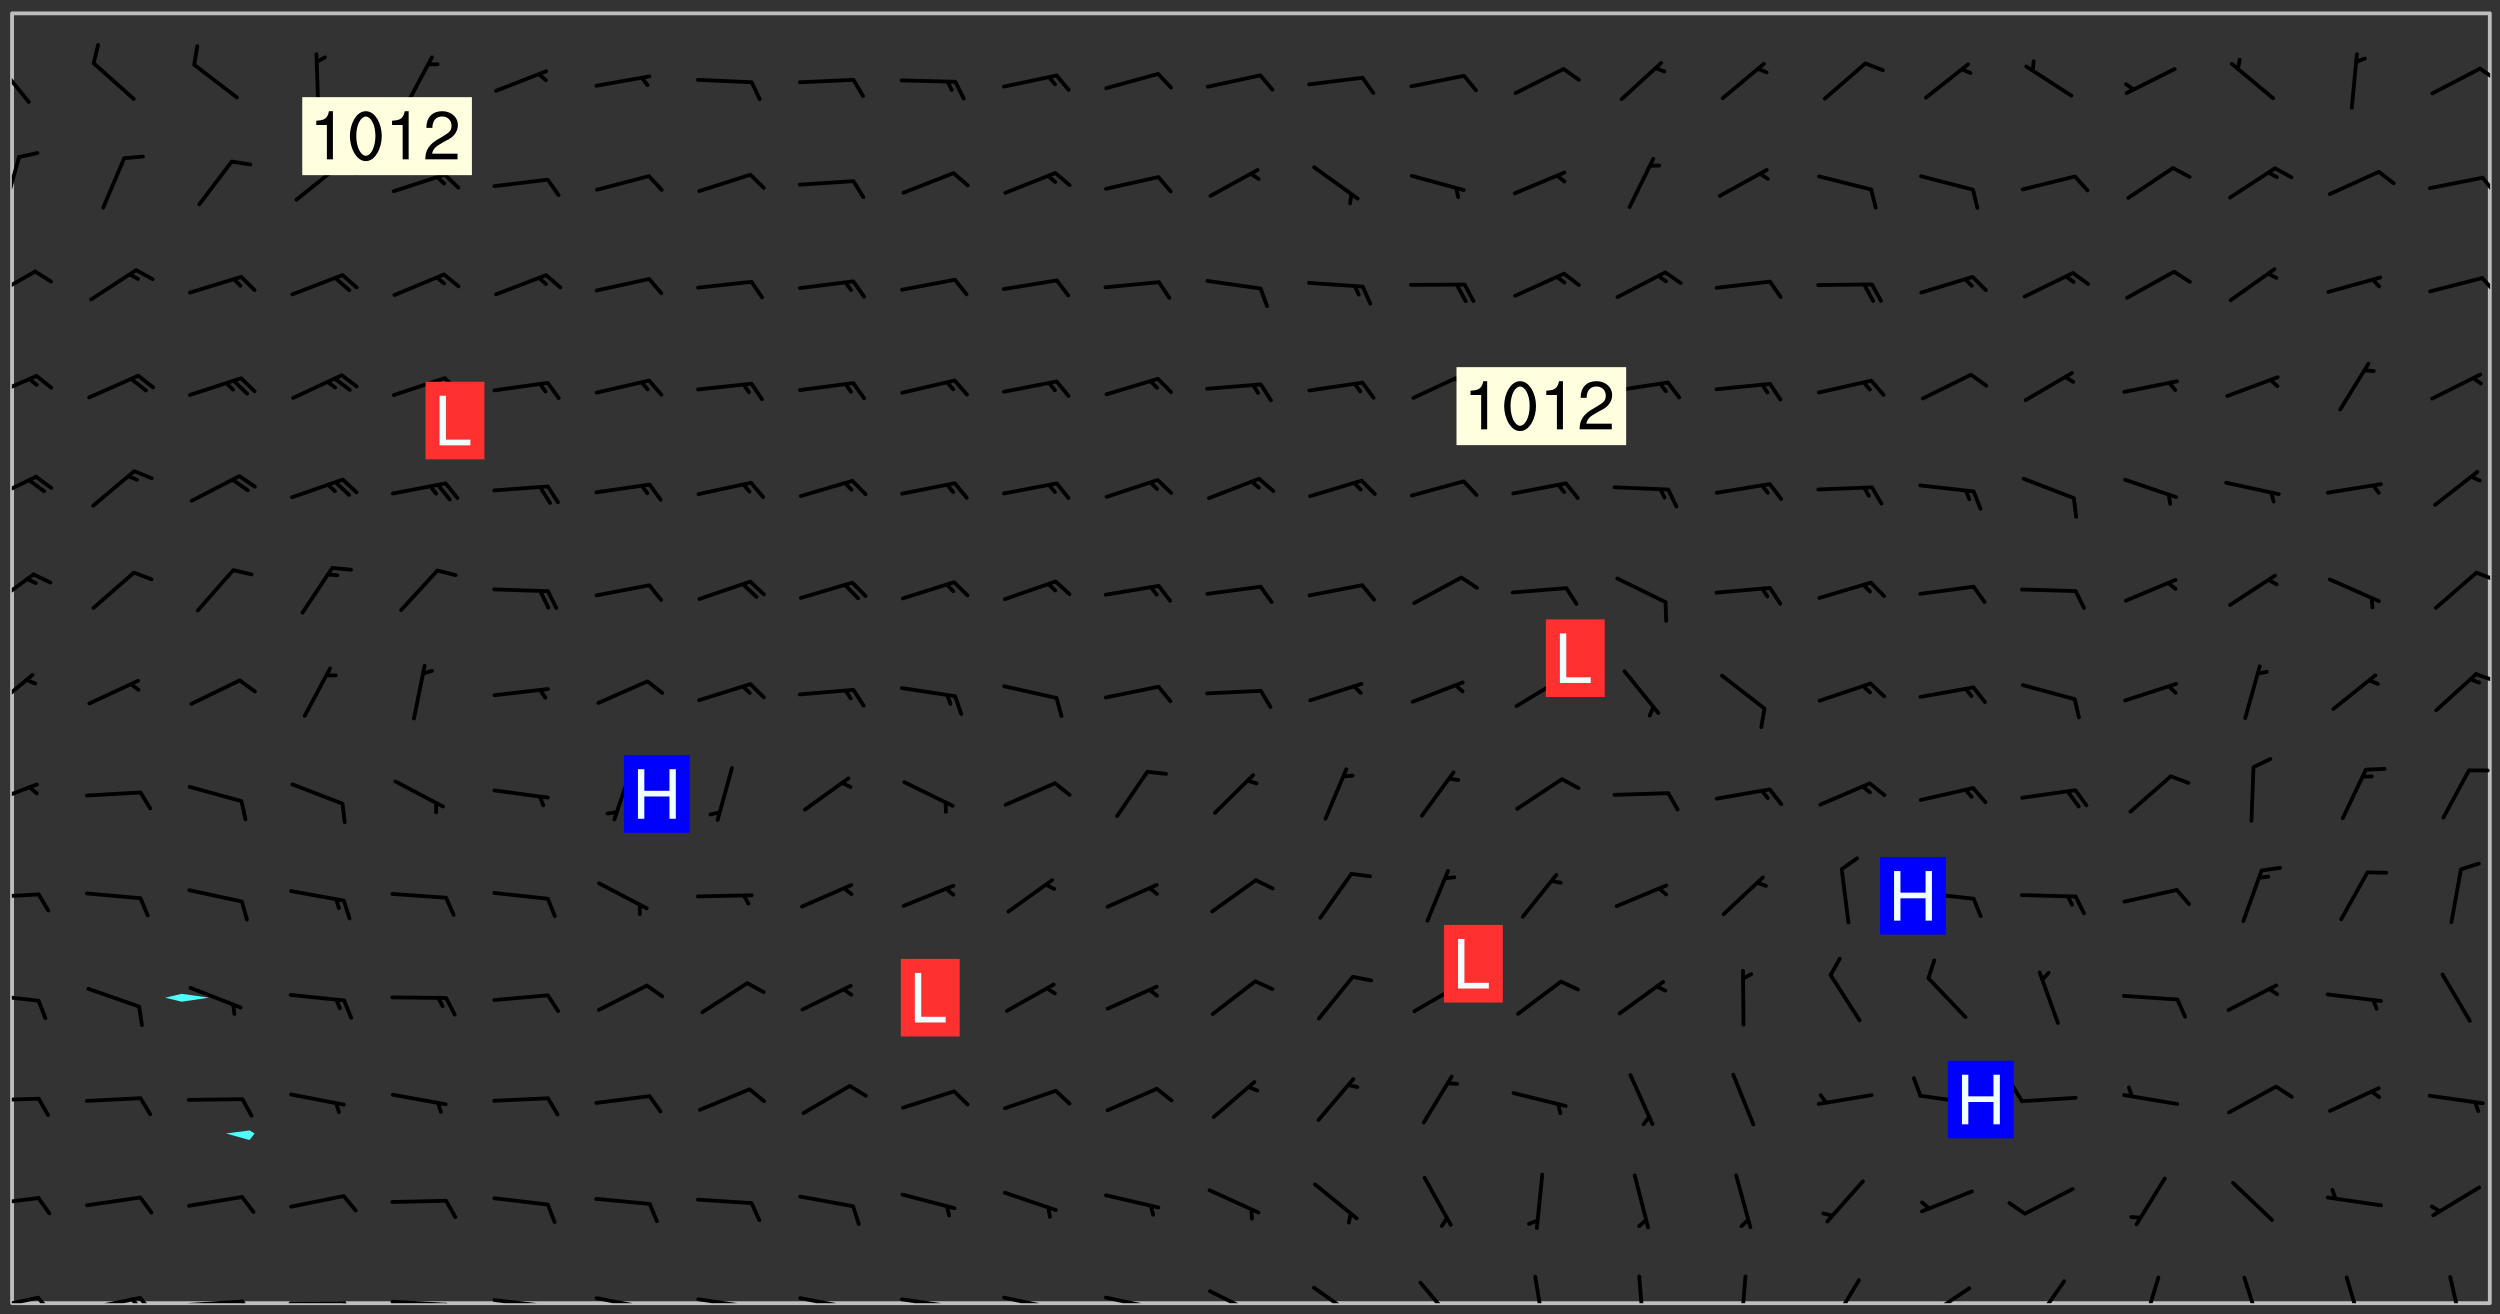 <svg xmlns="http://www.w3.org/2000/svg" role="img" xmlns:xlink="http://www.w3.org/1999/xlink" viewBox="142.45 309.95 326.84 171.84"><rect x="142.45" y="309.95" width="326.84" height="171.84" fill="#333333" stroke="none"/><defs><clipPath id="a"><path d="M144 311.672h1v168.656h-1zm0 0"/></clipPath><clipPath id="b"><path d="M144 311.672h324v168.656H144zm0 0"/></clipPath><clipPath id="c"><path d="M467 311.672h1v168.656h-1zm0 0"/></clipPath><clipPath id="d"><path d="M144 479h4v1.328h-4zm0 0"/></clipPath><clipPath id="e"><path d="M147 479h3v1.328h-3zm0 0"/></clipPath><clipPath id="f"><path d="M153 479h9v1.328h-9zm0 0"/></clipPath><clipPath id="g"><path d="M160 479h3v1.328h-3zm0 0"/></clipPath><clipPath id="h"><path d="M159 479h2v1.328h-2zm0 0"/></clipPath><clipPath id="i"><path d="M166 479h9v1.328h-9zm0 0"/></clipPath><clipPath id="j"><path d="M173 479h3v1.328h-3zm0 0"/></clipPath><clipPath id="k"><path d="M180 480h8v.328h-8zm0 0"/></clipPath><clipPath id="l"><path d="M187 480h2v.328h-2zm0 0"/></clipPath><clipPath id="m"><path d="M193 479h9v1.328h-9zm0 0"/></clipPath><clipPath id="n"><path d="M200 480h3v.328h-3zm0 0"/></clipPath><clipPath id="o"><path d="M206 479h9v1.328h-9zm0 0"/></clipPath><clipPath id="p"><path d="M213 480h3v.328h-3zm0 0"/></clipPath><clipPath id="q"><path d="M220 479h8v1.328h-8zm0 0"/></clipPath><clipPath id="r"><path d="M227 480h2v.328h-2zm0 0"/></clipPath><clipPath id="s"><path d="M233 479h8v1.328h-8zm0 0"/></clipPath><clipPath id="t"><path d="M240 480h2v.328h-2zm0 0"/></clipPath><clipPath id="u"><path d="M246 479h9v1.328h-9zm0 0"/></clipPath><clipPath id="v"><path d="M253 480h2v.328h-2zm0 0"/></clipPath><clipPath id="w"><path d="M260 479h8v1.328h-8zm0 0"/></clipPath><clipPath id="x"><path d="M267 480h2v.328h-2zm0 0"/></clipPath><clipPath id="y"><path d="M273 479h8v1.328h-8zm0 0"/></clipPath><clipPath id="z"><path d="M279 480h2v.328h-2zm0 0"/></clipPath><clipPath id="A"><path d="M286 479h9v1.328h-9zm0 0"/></clipPath><clipPath id="B"><path d="M292 480h2v.328h-2zm0 0"/></clipPath><clipPath id="C"><path d="M300 478h8v2.328h-8zm0 0"/></clipPath><clipPath id="D"><path d="M313 478h8v2.328h-8zm0 0"/></clipPath><clipPath id="E"><path d="M327 477h6v3.328h-6zm0 0"/></clipPath><clipPath id="F"><path d="M342 476h3v4.328h-3zm0 0"/></clipPath><clipPath id="G"><path d="M356 476h2v4.328h-2zm0 0"/></clipPath><clipPath id="H"><path d="M369 476h2v4.328h-2zm0 0"/></clipPath><clipPath id="I"><path d="M381 477h5v3.328h-5zm0 0"/></clipPath><clipPath id="J"><path d="M393 478h8v2.328h-8zm0 0"/></clipPath><clipPath id="K"><path d="M391 480h4v.328h-4zm0 0"/></clipPath><clipPath id="L"><path d="M408 477h5v3.328h-5zm0 0"/></clipPath><clipPath id="M"><path d="M422 476h3v4.328h-3zm0 0"/></clipPath><clipPath id="N"><path d="M435 476h4v4.328h-4zm0 0"/></clipPath><clipPath id="O"><path d="M448 476h4v4.328h-4zm0 0"/></clipPath><clipPath id="P"><path d="M462 476h3v4.328h-3zm0 0"/></clipPath><clipPath id="Q"><path d="M144 466h4v2h-4zm0 0"/></clipPath><clipPath id="R"><path d="M144 453h4v2h-4zm0 0"/></clipPath><clipPath id="S"><path d="M144 439h4v3h-4zm0 0"/></clipPath><clipPath id="T"><path d="M144 426h4v2h-4zm0 0"/></clipPath><clipPath id="U"><path d="M144 412h4v4h-4zm0 0"/></clipPath><clipPath id="V"><path d="M144 397h3v6h-3zm0 0"/></clipPath><clipPath id="W"><path d="M465 397h3v3h-3zm0 0"/></clipPath><clipPath id="X"><path d="M144 384h4v6h-4zm0 0"/></clipPath><clipPath id="Y"><path d="M465 384h3v2h-3zm0 0"/></clipPath><clipPath id="Z"><path d="M144 372h4v4h-4zm0 0"/></clipPath><clipPath id="aa"><path d="M144 358h4v5h-4zm0 0"/></clipPath><clipPath id="ab"><path d="M144 345h4v5h-4zm0 0"/></clipPath><clipPath id="ac"><path d="M466 346h2v3h-2zm0 0"/></clipPath><clipPath id="ad"><path d="M144 330h2v8h-2zm0 0"/></clipPath><clipPath id="ae"><path d="M466 332h2v4h-2zm0 0"/></clipPath><clipPath id="af"><path d="M144 317h3v7h-3zm0 0"/></clipPath><clipPath id="ag"><path d="M466 318h2v3h-2zm0 0"/></clipPath><g id="ah" clip-path="url(#clip1)"><path fill="#fff" fill-opacity="0" fill-rule="evenodd" d="M0 0h1000v1000H0zm0 0"/><path fill="#d3d3d3" fill-opacity="0" fill-rule="evenodd" d="M162.152 355.867l-.234.293.059.234.117.172.176.234.293.348.113.059.117-.172.059-.234.176-.176.465-.176h.699l.234.293.289.816.059.176.176.23.352.234.699.699.172.176.234.348.234.41.289.582.41.465.23.234.234.176.117.23.176.293.172 1.164v.234l.059.289.059.117.117.117.348.41.117.172.176.176.176.234.117.172.172.352.059.234.234.406.234-.059-.176.176-.059.93h-.582l-.234-.113-.348.113-.117.117-.059.293-.059.176-.117.172-.465.293-.059.234-.059.113v.645l.059.172v.41l.059.059v.406l.059.406.117.176.059.059.23.641-.059.293v.699l-.059.582v.234l-.059.23-.055.352v1.922l.055.117h.426l-.367.117-.023.352.891 1.168 1.742.539 1.34.359v.539l.09.809.535.715 1.52.27.891-.086.09 1.164.535.18 1.16-.18 2.055-.984 1.16-.363 1.879-.176 1.695-.18-.18.719-1.516.086-1.25.09-.805.27-1.074.809.27.719.535.898-.18.625-.266.809.266 1.078.625.898.805.18 1.25-.18-.266.723.098.504.055.293v.172l.059.293v.406l.176.117.352.117h.406l.293-.176.113-.117.059-.117.117-.23.059-.176.352-.465.23-.176.176-.059.176.059.059.176.117.988.055.469.059.172.117.234.176.059.816.059h.289l.117.234.059.406.059.352v1.105l.117.293.117.348.289.699.176.352.582.754.352.176.172.059.469.234.641.465.348.234.293.176.293.055.23.062.816.348.293.176.113.172.352.352.117.176.523.641v.289l.059.352v.348l.059.352.059.289.117.059.172.059h.176l.582.234.176.117.176.289.176.234.113.234.293.23.117.117v.41l.059.055.289.234.234.117.059.117.117.172.059.117.23.234.059.176.234.059.117.059-.117.113-.059.117v.117l-.117.293-.117.289v.582l.176.117.117.059.059.117.117.117.113.059.176.348.059.352.059.406v.176l-.059.176-.117.699v.172l.117.176.293.293h.406l.176.117.117.172.117.293v.234h-.527l-.23-.234h-.234l-.176.059-.059.699.059.348.117.176.176.41.117.23.289.469.176.055h.523l.234.059.758.641.059.293v.234l.059.059.23.348v.352l-.117.172v.293l.293.289.293.176.172.059.293.176.293.117.582.406.289.234.293.176.219.16.016.012.23.176.641.523.176.234.117.176.176.176.113.172v.641l.117.176.469.117.582.117.234.059.23.113.293.117.113.059.586.352.289.172.176.062.176.055.176.059.699.352.289.176.234.055.289.176.234.117.641.406.293.117.172.059.234.059.41.059.23.059.234.117.059.172-.41.176.469.059.059.293.113.234.176.055.234.059.176.059.406.117.641.234.117.172.059.234v.176l-.059.117-.059.406.234.234.117.059.348.117.641.23.176.117.289.117.176.176.234.465.582 1.105.176.176.348.176.176.117.352.117 1.047.523.234.059.465.113.293.059.465.176.758.582.234.234.348.465.176.176.289.234.816.699.293.176.289.289.293.176.293.289.695.641.176.176.293.234.289.234.469.289.641.582.348.234.234.293.348.348.352.465.934.992.348.406.117.176.234.059.113.117.645.176.23.113.234.059.293.176.23.117.934.699.406.406.234.176.406.176.234.117.816.348.348.234.234.117.293.289.23.117.758.352.352.172.23.059.293.117.234.059.871.176h.816l.469.23.172.059.875.699.465.117.293.059.176.059.23.059.469.059.348.059.352.059.406.059h.293l.172.059v.23l.176.176h.293l.348.059.352.059.699.117h.641l.465-.234.293-.176.172-.117.41-.172.289-.176.934-.465.469-.293.523-.293.465-.172.465-.176 1.051-.465.289-.117.41-.117.289-.117.527-.176 1.516-.699.582-.348.289-.059.293-.059.348-.117.875-.23.352-.117h.113l.234-.059.875-.234.234-.059h.812l.352-.059.816-.117.172-.059.352-.055.293-.059.23-.059.816-.176.176-.059h.348l.234-.059.465-.117.758-.172.234-.059h.348l.41-.117.289-.059 1.285-.059h.289l.41-.059.23-.059h.176l.875-.117h.406l.41-.117h.348l.352-.113.871-.059h1.75l1.047.289.41.117.289.117.352.117.289.117 1.051.172.289.059h.293l.293.059.172.059.41.059.172.059.117.059h.117l.117.059.352.059h.113l.41.066 1.922.395 1.926.395 1.52.449 1.695.719 2.145.805 1.605-.719 1.43-.805 1.16-1.078 1.25-.449 3.035-.719 1.875-.359 2.145-1.348 2.234-1.254 2.5-1.258 1.695-.449 1.785-.18 1.16-.27.625.539 1.34-.27.715-.988.984-1.344.445-.18.805-.359 1.875-.539 1.785-.449 1.25-.27 1.16-.09 1.699-.09 1.961-.27 1.25-.09h.539l.625-.09h.891l2.145-.18 2.41-.18 2.59-.09 1.695.18 1.609.09 1.43.359 1.16.719 1.875.988 1.16 1.527.266.715.629.09.355.898.535.539.535 1.527 1.074.359h.535l-.805.535.09 1.707.715 2.695.891.805.895.988.715 1.258 1.785.539 1.52-.18.355 1.344 1.609-.805.98-.539.27.27.316-.215.219-.145.801.449.449-.359h.355l.535-.27.539-.719.535-.27.625-.988 1.16.449.84.371 1.395.617 1.695-.18h1.605l1.785.09.18-1.707.535-1.344.805.27.492.848.402.406-.09.539v.359l.715.449.711-.27h1.43l.359.988.445 1.258.715 1.344 1.25.629 1.695.629.715-.18.18-.539.98-.09.449.359.086 1.258-.266.629-.535.18v.539l.715.984.266.539.984.988.801 1.078-.266.359-.09.898-.625 2.332-.355 2.066-.09 1.793-.18.719-.09.539v1.438l-.98 1.883-.359 1.707-.535.898-.805 1.168-.266.539 2.055 1.254.086.359-.355.539-.09-.18v.809l.09 1.438-.445.715-1.074.094-.266.715.535.898.805.719 1.16.809 1.34.27.445.359-.355.449-1.789-.09-1.25-.449-.715-.719-.625-.09-.176 3.59-.188 1.309h89.359V311.703h-55.27v49.082l.762.125 3.289.543 2.023 2.836v2.754l2.352.332 2.348.332h4.051l-1.379 4.16-2.023.707-2.023.703-.543.344-2.594 1.617-.188.117-2.023-2.078-.73-2.742-2.672-2.078-1.375-3.5-.066-.082-1.957-2.672 2.75-1.418v-49.082H294.422v91.414l.117.031.133.012.074.074.105.047.09.059.086.059.09.059.297.297.059.09.031.117.027.117.016.137-.031.117-.059.09-.059.086-.043.105-.047.102-.027.121v.145l.176.27.148.148.074.086.074.074.043.105.062.09.059.086.043.105.059.09.047.102.043.105.059.086.117.18.074.074.062.086.059.09.043.105.059.09.059.086.062.09.059.09.043.102.117.18.074.074.059.086.074.074.09.059.105.047h.148l.133-.016.133.016.102-.047.074-.074.047-.102-.016-.133v-.148l-.047-.105-.027-.117-.047-.102-.027-.121-.043-.102-.062-.09-.043-.102-.043-.105-.031-.117-.016-.133-.012-.137.086-.059.059-.086.121-.031.043.105.016.133v.117l.059.102.059.09.09.059.148.148.059.09.043.105-.012.102.086.059.105.047.086.059.09.059.074.074-.117.027-.105.047-.086.059-.074.074-.059.09-.062.086-.027.121-.047.102-.043.105-.031.117-.012.133-.016.133v.148l.027.117.047.105.043.102.059.09.074.074.09.059.074.074.09.059.059.09.043.105.047.102.117.031.133.016h.148l.117-.031.105.043.043.105.047.102.027.121L299.5 410l.027.117.031.121.027.117.105.043.102.047.133-.016.148.148.062.086.074.074.07.074.09.062.105.043.102.043.117.031.137.016.117-.031.074-.074.027-.117-.012-.133-.031-.121-.027-.117.043-.105h.117l.09.062.117.027h.148l.133.016h.148l.133.016.133-.016h.148l.133-.016.133-.012.137.012.117-.027.133-.016.191-.059-.059.176-.016.133-.027.121-.016.133-.059.086-.133.016-.105.047-.105.043-.117.031-.117.027-.266.031h-.148l-.133.016-.074.074.059.086.148.148.117.18.074.07.09.062.09.059.086.059.09.059.102.043.105.062.105.043.086.059.105.047.102.043.18.117.059.09-.043.102-.047.105.016.133.223.223.059.09.043.102.031.121.043.102.016.133.031.117.012.137.031.117.148.148.102.043.105.043.117.031.133.016.137.016h.117l.117-.031.09-.059.043-.105.047-.102.043-.105.031-.117.012-.133v-.148l-.012-.133-.016-.133-.031-.117-.043-.105-.047-.105-.043-.102-.043-.105-.016-.133.016-.133.027-.117.031-.117.027-.121.047-.102.09-.059.086-.062.074-.074.09-.059.223-.223.059-.086.074-.074.117-.18.059-.086v-.148l-.074-.074-.102-.047-.105-.043-.102-.043-.059-.09-.047-.105-.027-.117.09-.059.117-.031.102-.043.18-.117.148-.148.012-.133-.012-.105-.09-.059-.133.016h-.148l-.133.016-.133-.016-.121-.031-.086-.059-.074-.074-.059-.09-.062-.086-.117-.18-.059-.086.031-.121.086-.059.121-.031.059-.086v-.121l-.031-.117-.059-.09-.059-.086-.047-.105-.027-.117-.016-.133.059-.09.074-.074.09-.059.117-.18.074-.074.059-.086.148-.148.121-.031.133-.016.133.016.074.074.043.105.016.133-.031.117-.117.031-.133.012-.148.148-.043.105-.047.102-.027.121-.031.117v.148l.031.117.043.105.059.09.074.07.074.074.117.031.121.027.117-.027.133-.016h.117l.09.059.074.074.047.105.059.086.102.047.133.016.105.043.086.059-.012.105-.074.074-.18.117-.059.09-.09.059-.07.074-.074.074-.062.09-.027.117-.016.133.016.133-.016.133v.148l.016.133.027.117.031.121.074.074.09.059.086.059.09.059.117.031v.086l-.102.047-.09.059-.266.031-.117.027h-.148l-.105.043-.102.047-.059.09-.062.234-.012.133-.031.121-.016.133v.293l-.012.133.012.137.016.133.133.016.133.012.121.031.086.059.074.074.047.105.043.102.016.133v.445l-.016.133v.445l.031.266.027.117.016.133.031.117.086.211.031.266v.148l-.031.117-.027.117-.031.121-.027.117-.031.117-.031.121-.012.133-.016.133.09.059.117-.031.102.016.047.105-.031.266v.441l-.043.105-.047.105-.043.102-.043.105-.059.086-.031.121-.043.117-.031.117-.016.133.016.133.059.09.105.047.086.059.059.086-.012.137-.031.117-.043.102v.445l-.016.133v.148l-.031.117-.043.105-.027.117-.047.105-.043.102-.031.121-.027.117-.031.133-.031.117-.027.117-.043.105-.031.117-.031.121-.012.133-.016.133v.297l.027.117v.148l.047.398.027.117.059.09.121.031h.148l.133-.016.059.09v.117l-.059.09-.09.059-.102.043-.105.047-.09.059-.086.059-.137.016-.117-.031-.133-.016-.102.047-.062.086-.012.137-.016.133-.031.117-.027.117-.016.133-.031.121v.297l.016.133.031.117v.148l.012.133v.148l-.027.117-.047.102-.027.121-.031.117-.059.09-.074.074-.102.043-.105.047-.117.027-.121.031-.102-.047.059-.086.105-.047.027-.117.031-.117.027-.121.031-.117v-.148l.016-.133-.031-.117-.043-.105-.105.016-.074.074-.102.043-.09.062-.074.074-.043.102-.016.133-.031.117L304.25 426l-.031.117-.027.117-.031.121-.027.117-.031.117-.043.105-.09.059h-.09l-.117-.031-.031-.086.016-.137-.031-.117v-.148l-.012-.133v-.148l-.062-.234-.027-.121-.043-.102-.047-.105-.059-.086-.059-.09-.043-.105-.062-.086-.148-.148-.07-.074-.105-.047-.105-.043-.102-.043-.297-.297-.09-.074-.086-.059-.105-.043-.09-.062-.086-.059-.105-.043-.09-.059-.086-.062-.074-.07-.105-.047-.086-.059-.105-.043-.09-.062-.102-.043-.105-.043-.086-.059-.105-.047-.105-.043-.102-.047-.09-.059-.102-.043-.105-.043-.09-.062-.117-.027-.133-.016-.133.016H299.75l-.133.016-.117-.031-.09-.059-.074-.074-.09-.059-.102-.047h-.148l-.121-.027-.102-.043-.074-.074-.117-.18-.09-.059-.102-.043-.09-.062-.105-.043-.09-.059-.086-.059-.105-.047-.059-.086-.059-.09-.043-.105-.047-.102-.074-.074-.086-.059-.074-.074-.09-.059-.223-.223-.043-.105-.031-.266.105-.043h.145l.105.043.074.074.09.059.086.059.105.047.09.059.148.148.07.074.148.148.062.086.074.074.086.059.074.074.09.062.09.059.086.059.27.176.102.047.105.043.102.043.047-.074.059-.086.074-.074.07-.074.105.043.074.074.059.09.043.102.047.105.043.105.121.027.117-.027.074-.09.043-.105.059-.09.074-.074.105-.043.117-.027.133.012.09.059.148.148.059.09.043.105.047.102.043.105.043.102.105.047.105.043.133.016.086-.059.059-.09.074-.074.105-.043.117.027.105.047.102.043.105.043.102.047.18.117v.117l-.016.133.016.133.016.137.059.086.102.047.121.027.117.031h.148l.117-.031.059-.09.18-.117.059-.09.074-.074.059-.086.117-.18.18-.117.117.031.09.059.043.074-.016.133v.117l.09.059h.148l.133-.016.133-.012.266-.031.105-.043.117-.031.121-.027.074-.074.07-.074.062-.09-.016-.105-.047-.102-.102-.043-.105-.016-.117.027-.266.031h-.148l-.074-.074-.09-.059-.117-.031-.117-.027-.133-.016h-.148l-.133.016h-.297l-.105-.047-.148-.148-.043-.102-.059-.09.223-.223.086-.059.105-.043.117-.031.133-.016.133.016.137.016.102.043.133-.012.09-.062.102-.043.062-.09-.047-.102-.09-.059-.117-.031-.102-.043-.059-.09-.062-.09v-.117l.016-.133.105-.047.074-.07v-.121l-.09-.059-.031-.117.09-.059.074-.074.043-.105.059-.09.047-.102.016-.133v-.148l-.047-.105-.043-.102-.09-.059-.133-.016-.102-.043-.137-.016-.117-.031h-.445l-.133-.016-.133-.012-.133-.016-.117-.031h-.148l-.133-.016-.133-.012-.266-.031-.121-.043-.086-.059-.074-.074v-.148l.012-.133.105-.047.102-.043.133-.016h.152l.133-.016h.293l.121.031.102.043.09.059.234.062.121-.047.09-.059.102-.043.133-.016.105.043.102.047.133.012.121-.027h.145l.121-.031.117-.027.105-.047.074-.074.086-.059.148-.148.059-.086.047-.105.027-.117.016-.105-.102-.043-.09-.059-.117-.031-.105-.043-.09-.062-.074-.086-.074-.074-.102-.043-.105-.047-.102-.043-.059-.09-.047-.102-.086-.211-.062-.086-.059-.09-.074-.074-.086-.059h-.27l-.117.031-.09.059-.102.043-.133.016-.105-.016-.027-.117-.062-.09-.117-.031-.102-.043-.148-.148-.031-.117-.016-.105.074-.074.18-.117.117-.027.117-.031.137.016.102.043.105.043.102.047.105.043.117.031.133.016.117.027.133.016.105-.016.09-.059-.074-.074-.105-.043-.074-.074-.074-.09-.148-.148-.086-.059-.09-.059-.074-.074-.09-.059-.102-.047-.121-.027-.102-.047-.105-.043-.117-.031-.102-.043-.121-.031h-.148l-.117.031-.105.043-.086.062-.18.117-.086.059-.09.059-.105.047-.086.059-.105.043-.102.043-.105.047-.074.074-.059.09-.059.086-.047.105-.059.086-.074.074-.133-.012-.117-.031h-.117l-.074.074-.09.059-.074.074-.09.059-.086.059-.105.047-.102.043-.137.016-.102-.043-.148-.148-.105-.047h-.086l-.105.047-.102.043-.121.031-.117-.031-.074-.074v-.117l.031-.121.074-.07.059-.09.074-.074.117-.031.105-.043h.293l.133-.016.137-.016.102-.043.09-.059.102-.047.09-.059.133-.012.09.059.133.012.09-.059.086-.059.105-.043.09-.059.086-.062.09-.059.148-.148.059-.086.059-.09.105-.043.133-.016.117.027.121.031.059-.059.059-.09.031-.266.027-.117.105.012.133.016.102-.043.09-.059.059-.09.074-.074.059-.09.047-.102.012-.133-.012-.133-.047-.105-.148-.148-.059-.09-.059-.086-.043-.105v-.445l.016-.133v-.148l.012-.133-.059-.059-.09.059-.102-.043-.18-.117-.086-.059-.062-.09-.059-.09-.074-.074-.086-.059-.121.031-.102.012-.105.047-.086.059-.105.043-.148.148-.09.059-.086.059-.09.062-.105.043-.133.016v-.121l.105-.043.117-.031.074-.07.043-.105v-.148l-.027-.117-.148-.148-.133-.016h-.148l-.117.031-.105.043-.102.043-.09.062-.117.027-.074-.074.012-.133-.043-.102-.043-.105-.09-.059-.117.027-.121.031-.117.031-.102.043-.121.031-.102.043-.105.043-.09.059-.102.016v-.117l.016-.133-.059-.09-.074.043-.148.148-.059.09-.074.074-.047.105-.043.102-.074.074-.059.09-.074.074-.059.086-.074.074-.09.062-.074.07-.074.074-.102.016-.133.016-.105-.043v-.121l.148-.148.043-.102.059-.09.047-.102.043-.105.059-.09.031-.117.043-.102.031-.121.027-.117.047-.105.043-.102.043-.105.074-.07.09-.062.09-.059.102-.043h.297l.266-.031.105-.043-.074-.074-.117-.031-.105-.043-.09-.059-.102-.047-.09-.059-.102-.043-.105-.043-.09-.062-.086-.059-.105-.043-.102-.043-.121-.031-.117-.031-.102-.043L297.5 410.25l-.102-.043-.09-.059-.043-.105-.016-.133.102-.043.133-.016.137.016.133-.016.102-.043.059-.09.016-.105-.09-.059-.074-.074-.102-.043-.09-.059-.148-.148-.043-.105-.016-.133v-.293l-.059-.09-.09-.059-.074-.074-.043-.105-.031-.117-.059-.09-.074-.074-.117-.027-.074-.074-.09-.059-.09-.062-.086-.059-.074-.074-.059-.086-.047-.105-.086-.059-.148-.148-.195-.059-.133.016-.102.043-.074.074-.047.102-.043.105-.059.09-.059.086-.297.297-.09.059h-.086l-.062-.086-.043-.105.031-.117.059-.09.027-.117-.012-.133-.09-.062-.105.047-.117.027-.117.031-.27.176-.102.047-.117.027-.105.047-.09.059-.102.043-.059-.086-.047-.105.016-.133.047-.105.07-.074.074-.07.059-.09v-.148l-.043-.105h-.238l-.102.047-.031.117-.027.117-.031.121-.074.043-.133.016-.074-.047-.043-.102-.043-.105-.047-.102-.043-.105-.121.031-.102.043-.133.016-.117.031-.105.043-.09.059-.102.047-.121.027-.133.016-.102-.043-.059-.09-.047-.105-.043-.102-.043-.105v-.117l.059-.09.086-.059.18-.117.102-.047.105-.043.105-.059.102-.043.09-.062.102-.043.105-.059.102-.047.09-.059.105-.043.102-.043.09-.062.102-.043.137-.016.117.031.102.043.121.031.102.043.105.047.102.043.105.043.102.047.105.043.102.043.105.047.086.059.105.043.117.031.105.043.102.047.09.059.105.043.102.043.105.047.117.027.102.047.121.027h.148l.086-.059.016-.102.059-.09-.027-.117-.074-.074-.117-.18-.074-.074-.09-.074-.18-.117-.086-.059-.105-.043-.102-.047-.27-.176-.059-.09-.074-.074-.059-.09-.043-.102-.031-.117-.016-.137v-.562l-.012-.133-.016-.133-.031-.117-.016-.133-.012-.133-.031-.121-.223-.223-.059-.086-.016-.105.031-.117.133-.016v-91.414H172.992v1.453l-.059.234-.352 1.051-.172.523-.117.348-.176.41-.117.172-.234.293-.23.059h-.352l-.117.059-.23.406v.293l.117.176.23.23.117.234.641.758.293.465.176.234.23.352.234.348.641.816.176.465.172.41.117.695.176.469.117 1.398.059.465v.875l.117 1.047v4.781l-.059.465-.352 1.281-.176.523-.113.41-.352.93L172.934 336l-.234.582-.117.176-.172.348-.176.406-.352.816-.059.293-.113.293-.117.289-.059.176-.117.875-.059.406-.059.117-.059.176-.059.172-.23.527-.117.172v.234l-.117.234-.059.172-.176.586v.289l-.059.176v.293l-.059.113-.059.527v.172l-.055.234v2.621l-.176.816-.117.176-.176.234-.117.172-.113.234-.586.934-.23.289-.293.465-.176.234-.289.352-.352.699-.113.23-.176.41-.176.23-.406.527-.816.699-.293.172-.289.234-.176.117-.176.176-.523.406-.527.176-.172.176-.234.055-.641.176h-.758m12.211 31.023l-1.074.449.359.895 1.25-.715.445-.539-.98-.09"/><path fill="#d3d3d3" fill-opacity="0" fill-rule="evenodd" d="M201.508 416.598h-.895l.449.629.98.359.805-.09.445-.988-.176.09-.715-.355-.895.355m154.621 59.07l-.059-.523v-.293l.113-.293.059-.23.469-.469h.113l.117-.113.117-.059h.176l.234-.059h.348l.234.059.117.059.23.172.059.176.117.582v.293l-.117.176-.172.289-.176.176-.527.523-.23.234-.117.059h-.176l-.117-.059-.406-.293-.176-.117-.117-.059-.059-.113-.055-.117m6.641-10.957l-.059-.172v-1.109l.059-.172.176-.059.172-.059h.176l.234-.059.117.059.059.699-.059.172-.117.176-.117.059-.234.523-.113.059h-.234l-.059-.117m9.613-14.391l-.117-.176v-.699l.293-.875.117-.172.176-.352.113-.23.117-.293.352-.758.117-.23.172-.234h.176l.117-.059h.641l.117.059.234.234.172.113.352.293.117.117.113.176v.113l.117.059.117.117v.699l-.059.176v.23l-.059.176-.348 1.051-.117.23-.117.234-.117.059-.23.234-.641.289h-.875l-.41-.117-.641-.465"/><path fill="none" stroke="#bebebe" stroke-linecap="round" stroke-linejoin="round" stroke-miterlimit="10" stroke-width=".5" d="M467.957 311.695H144.027v168.625h323.93v-168.625"/><g clip-path="url(#a)"><path fill="#fff" fill-opacity="0" fill-rule="evenodd" d="M144 475.891v4.438h.004H144V311.672h.004H144v164.219"/></g><g clip-path="url(#b)"><path fill="#fff" fill-opacity="0" fill-rule="evenodd" d="M144.004 480.328V311.672h22.188V439.879l-2.152.504 2.152.527 3.59-.527-3.59-.504V311.672h8.875v146.066l-3.059.398 3.059.859.676-.859-.676-.398v-146.066h292.93v168.656H144.004"/></g><path fill="#50fcfc" fill-rule="evenodd" d="M166.191 440.91l-2.152-.527 2.152-.504 3.59.504-3.59.527m8.875 18.086l-3.059-.859 3.059-.398.676.398-.676.859"/><g clip-path="url(#c)"><path fill="#fff" fill-opacity="0" fill-rule="evenodd" d="M467.996 480.328H468V311.672h-.004H468v168.656h-.004"/></g><g clip-path="url(#d)"><path fill="none" stroke="#000" stroke-linecap="round" stroke-linejoin="round" stroke-miterlimit="10" stroke-width=".5" d="M147.438 479.609l-6.875 1.441"/></g><g clip-path="url(#e)"><path fill="none" stroke="#000" stroke-linecap="round" stroke-linejoin="round" stroke-miterlimit="10" stroke-width=".5" d="M147.438 479.609l1.574 1.883"/></g><g clip-path="url(#f)"><path fill="none" stroke="#000" stroke-linecap="round" stroke-linejoin="round" stroke-miterlimit="10" stroke-width=".5" d="M160.758 479.629l-6.887 1.398"/></g><g clip-path="url(#g)"><path fill="none" stroke="#000" stroke-linecap="round" stroke-linejoin="round" stroke-miterlimit="10" stroke-width=".5" d="M160.758 479.629l1.562 1.895"/></g><g clip-path="url(#h)"><path fill="none" stroke="#000" stroke-linecap="round" stroke-linejoin="round" stroke-miterlimit="10" stroke-width=".5" d="M159.758 479.832l.777.949"/></g><g clip-path="url(#i)"><path fill="none" stroke="#000" stroke-linecap="round" stroke-linejoin="round" stroke-miterlimit="10" stroke-width=".5" d="M174.137 480.105l-7.012.449"/></g><g clip-path="url(#j)"><path fill="none" stroke="#000" stroke-linecap="round" stroke-linejoin="round" stroke-miterlimit="10" stroke-width=".5" d="M174.137 480.105l1.289 2.086"/></g><g clip-path="url(#k)"><path fill="none" stroke="#000" stroke-linecap="round" stroke-linejoin="round" stroke-miterlimit="10" stroke-width=".5" d="M187.457 480.316l-7.023.023"/></g><g clip-path="url(#l)"><path fill="none" stroke="#000" stroke-linecap="round" stroke-linejoin="round" stroke-miterlimit="10" stroke-width=".5" d="M187.457 480.316l1.16 2.164"/></g><g clip-path="url(#m)"><path fill="none" stroke="#000" stroke-linecap="round" stroke-linejoin="round" stroke-miterlimit="10" stroke-width=".5" d="M200.77 480.527l-7.016-.398"/></g><g clip-path="url(#n)"><path fill="none" stroke="#000" stroke-linecap="round" stroke-linejoin="round" stroke-miterlimit="10" stroke-width=".5" d="M200.77 480.527l1.027 2.23"/></g><g clip-path="url(#o)"><path fill="none" stroke="#000" stroke-linecap="round" stroke-linejoin="round" stroke-miterlimit="10" stroke-width=".5" d="M214.062 480.742l-6.977-.828"/></g><g clip-path="url(#p)"><path fill="none" stroke="#000" stroke-linecap="round" stroke-linejoin="round" stroke-miterlimit="10" stroke-width=".5" d="M214.062 480.742l.891 2.289"/></g><g clip-path="url(#q)"><path fill="none" stroke="#000" stroke-linecap="round" stroke-linejoin="round" stroke-miterlimit="10" stroke-width=".5" d="M227.34 481l-6.898-1.34"/></g><g clip-path="url(#r)"><path fill="none" stroke="#000" stroke-linecap="round" stroke-linejoin="round" stroke-miterlimit="10" stroke-width=".5" d="M227.34 481l.719 2.344"/></g><g clip-path="url(#s)"><path fill="none" stroke="#000" stroke-linecap="round" stroke-linejoin="round" stroke-miterlimit="10" stroke-width=".5" d="M240.68 480.852l-6.949-1.047"/></g><g clip-path="url(#t)"><path fill="none" stroke="#000" stroke-linecap="round" stroke-linejoin="round" stroke-miterlimit="10" stroke-width=".5" d="M240.68 480.852l.816 2.316"/></g><g clip-path="url(#u)"><path fill="none" stroke="#000" stroke-linecap="round" stroke-linejoin="round" stroke-miterlimit="10" stroke-width=".5" d="M253.969 481l-6.898-1.34"/></g><g clip-path="url(#v)"><path fill="none" stroke="#000" stroke-linecap="round" stroke-linejoin="round" stroke-miterlimit="10" stroke-width=".5" d="M253.969 481l.719 2.344"/></g><g clip-path="url(#w)"><path fill="none" stroke="#000" stroke-linecap="round" stroke-linejoin="round" stroke-miterlimit="10" stroke-width=".5" d="M267.312 480.836l-6.953-1.016"/></g><g clip-path="url(#x)"><path fill="none" stroke="#000" stroke-linecap="round" stroke-linejoin="round" stroke-miterlimit="10" stroke-width=".5" d="M267.312 480.836l.824 2.312"/></g><g clip-path="url(#y)"><path fill="none" stroke="#000" stroke-linecap="round" stroke-linejoin="round" stroke-miterlimit="10" stroke-width=".5" d="M280.586 481.059l-6.871-1.461"/></g><g clip-path="url(#z)"><path fill="none" stroke="#000" stroke-linecap="round" stroke-linejoin="round" stroke-miterlimit="10" stroke-width=".5" d="M279.586 480.848l.34 1.18"/></g><g clip-path="url(#A)"><path fill="none" stroke="#000" stroke-linecap="round" stroke-linejoin="round" stroke-miterlimit="10" stroke-width=".5" d="M293.902 481.062l-6.871-1.469"/></g><g clip-path="url(#B)"><path fill="none" stroke="#000" stroke-linecap="round" stroke-linejoin="round" stroke-miterlimit="10" stroke-width=".5" d="M292.902 480.848l.336 1.18"/></g><g clip-path="url(#C)"><path fill="none" stroke="#000" stroke-linecap="round" stroke-linejoin="round" stroke-miterlimit="10" stroke-width=".5" d="M306.922 481.898l-6.285-3.141"/></g><g clip-path="url(#D)"><path fill="none" stroke="#000" stroke-linecap="round" stroke-linejoin="round" stroke-miterlimit="10" stroke-width=".5" d="M319.965 482.359l-5.734-4.062"/></g><g clip-path="url(#E)"><path fill="none" stroke="#000" stroke-linecap="round" stroke-linejoin="round" stroke-miterlimit="10" stroke-width=".5" d="M332.672 483.02l-4.52-5.383"/></g><g clip-path="url(#F)"><path fill="none" stroke="#000" stroke-linecap="round" stroke-linejoin="round" stroke-miterlimit="10" stroke-width=".5" d="M344.293 483.797l-1.133-6.938"/></g><g clip-path="url(#G)"><path fill="none" stroke="#000" stroke-linecap="round" stroke-linejoin="round" stroke-miterlimit="10" stroke-width=".5" d="M357.324 483.832l-.566-7.004"/></g><g clip-path="url(#H)"><path fill="none" stroke="#000" stroke-linecap="round" stroke-linejoin="round" stroke-miterlimit="10" stroke-width=".5" d="M370.066 483.832l.578-7.004"/></g><g clip-path="url(#I)"><path fill="none" stroke="#000" stroke-linecap="round" stroke-linejoin="round" stroke-miterlimit="10" stroke-width=".5" d="M381.859 483.34l3.625-6.023"/></g><g clip-path="url(#J)"><path fill="none" stroke="#000" stroke-linecap="round" stroke-linejoin="round" stroke-miterlimit="10" stroke-width=".5" d="M394.07 482.289l5.832-3.918"/></g><g clip-path="url(#K)"><path fill="none" stroke="#000" stroke-linecap="round" stroke-linejoin="round" stroke-miterlimit="10" stroke-width=".5" d="M394.07 482.289l-2.164-1.156"/></g><g clip-path="url(#L)"><path fill="none" stroke="#000" stroke-linecap="round" stroke-linejoin="round" stroke-miterlimit="10" stroke-width=".5" d="M408.289 483.211l4.023-5.762"/></g><g clip-path="url(#M)"><path fill="none" stroke="#000" stroke-linecap="round" stroke-linejoin="round" stroke-miterlimit="10" stroke-width=".5" d="M422.602 483.691l2.027-6.727"/></g><g clip-path="url(#N)"><path fill="none" stroke="#000" stroke-linecap="round" stroke-linejoin="round" stroke-miterlimit="10" stroke-width=".5" d="M438 483.676l-2.137-6.695"/></g><g clip-path="url(#O)"><path fill="none" stroke="#000" stroke-linecap="round" stroke-linejoin="round" stroke-miterlimit="10" stroke-width=".5" d="M451.254 483.695l-2.016-6.734"/></g><g clip-path="url(#P)"><path fill="none" stroke="#000" stroke-linecap="round" stroke-linejoin="round" stroke-miterlimit="10" stroke-width=".5" d="M464.34 483.754l-1.559-6.852"/></g><g clip-path="url(#Q)"><path fill="none" stroke="#000" stroke-linecap="round" stroke-linejoin="round" stroke-miterlimit="10" stroke-width=".5" d="M147.484 466.574l-6.969.879"/></g><path fill="none" stroke="#000" stroke-linecap="round" stroke-linejoin="round" stroke-miterlimit="10" stroke-width=".5" d="M147.484 466.574l1.414 2.004m11.895-2.074l-6.953 1.02m6.953-1.02l1.453 1.973m11.852-2.035l-6.934 1.145m6.934-1.145l1.488 1.953m11.801-2.078L180.5 467.711m6.887-1.395l1.562 1.891m11.824-1.273l-7.027.16m7.027-.16l1.203 2.137m12.09-1.645l-6.98-.824m6.98.824l.887 2.289m12.434-2.371l-6.996-.66m6.996.66l.945 2.262m12.379-2.367l-7.012-.449m7.012.449l1.012 2.234m12.254-1.828l-6.914-1.262m6.914 1.262l.746 2.336m12.512-2.074l-6.797-1.785m5.809 1.523l.281 1.195m13.949-.695l-6.652-2.262m5.684 1.934l.199 1.211m14.18-1.219l-6.844-1.59m5.848 1.359l.316 1.188m13.77-.293l-6.391-2.918m5.461 2.492l.074 1.227m13.699-.039l-5.445-4.441m4.652 3.797l-.238 1.203m13.328.293l-3.414-6.145m2.918 5.25l-.668 1.031m12.422.285l.703-6.988m-.602 5.973l-1.137.465m15.574.461l-1.746-6.809m1.492 5.816l-.906.828m14.531.148l-1.855-6.777m1.586 5.793l-.895.84m11.219-.617l4.664-5.254m-3.988 4.488l-1.191-.285m12.898-.273l6.527-2.605m-5.578 2.227l-.938-.793m13.445 1.484l6.242-3.23m-6.242 3.23l-2.02-1.398m16.613 2.773l3.688-5.98m-3.152 5.109l-1.223-.074m18.387.379l-5.082-4.848m12.379 1.914l6.953 1.02m-5.941-.871l-.41-1.156m13.184 3.336l6.012-3.637m-5.137 3.109l-1.055-.629"/><g clip-path="url(#R)"><path fill="none" stroke="#000" stroke-linecap="round" stroke-linejoin="round" stroke-miterlimit="10" stroke-width=".5" d="M147.512 453.594l-7.023.211"/></g><path fill="none" stroke="#000" stroke-linecap="round" stroke-linejoin="round" stroke-miterlimit="10" stroke-width=".5" d="M147.512 453.594l1.219 2.129m12.094-2.203l-7.02.359m7.02-.359l1.262 2.105m12.059-1.973l-7.027.09m7.027-.09l1.18 2.152m12.07-1.445l-6.898-1.32m5.895 1.129l.363 1.172m13.965-1.02l-6.918-1.246m5.91 1.066l.375 1.168m14-1.773l-7.02.324m7.02-.324l1.25 2.113m12.039-2.395l-6.969.887m6.969-.887l1.418 2.004m11.66-2.898l-6.496 2.68m6.496-2.68l1.891 1.562m11.207-2l-6.062 3.551m6.062-3.551l2.09 1.289m11.543-.582l-6.695 2.141m6.695-2.141l1.754 1.711m11.535-1.781l-6.645 2.281m6.645-2.281l1.793 1.676m11.422-1.941l-6.441 2.809m6.441-2.809l1.922 1.527m10.836-2.41l-5.328 4.578m4.555-3.914l1.141.445m12.559-1.496l-4.551 5.352m3.891-4.574l1.195.262m12.332-1.363l-3.656 6m3.125-5.129l1.227.074m14.203 2.898l-6.82-1.691m5.828 1.445l.297 1.191m12.039 1.414l-2.879-6.41m2.461 5.48l-.754.969m14.363.016l-2.633-6.516m11.168 3.836l6.93-1.16m-5.922.992l-.746-.973m13.039.078l6.957.965m-6.957-.965l-.844-2.305m14.129 3.008l7.016-.441m-7.016.441l-1.285-2.09m14.645 1.289l6.93 1.164m-5.922-.996l-.391-1.164m19.242-.113l-6.16 3.383m6.16-3.383l2.051 1.344m11.371-1.137l-6.371 2.965m5.441-2.531l.98.738m13.555.805l-6.957-.988m5.945.844l.418 1.156"/><g clip-path="url(#S)"><path fill="none" stroke="#000" stroke-linecap="round" stroke-linejoin="round" stroke-miterlimit="10" stroke-width=".5" d="M147.492 440.785l-6.984-.805"/></g><path fill="none" stroke="#000" stroke-linecap="round" stroke-linejoin="round" stroke-miterlimit="10" stroke-width=".5" d="M147.492 440.785l.895 2.285m12.246-1.527L154 439.223m6.633 2.32l.371 2.426m12.898-2.305l-6.543-2.562m5.59 2.191l.141 1.219m14.352-1.766l-6.992-.723m6.992.723l.922 2.273m-1.941-2.379l.461 1.137m13.891-1.355l-7.027-.078m7.027.078l1.129 2.18m-2.152-2.191l.566 1.09m13.758-1.426l-7 .617m7-.617l1.34 2.059m11.609-3.336l-6.27 3.172m6.27-3.172l2.008 1.414m11.121-1.738l-5.895 3.82m5.895-3.82l2.148 1.191m11.371-.832l-6.305 3.102m5.387-2.648L253.75 440m13.105-1.414l-6.039 3.598m5.16-3.074l1.047.633m13.188-1.082l-6.121 3.445m5.23-2.945l1.035.664m13.316-.879l-6.414 2.875m5.48-2.457l.969.754m12.859-1.875l-5.57 4.281m5.57-4.281l2.234 1.016m10.512-1.602l-4.434 5.453m4.434-5.453l2.406.473m11.73.488l-6.078 3.531m6.078-3.531l2.086 1.297m11-1.637l-5.621 4.215m5.621-4.215l2.223 1.039m11.129-.996l-5.691 4.125m4.863-3.523l1.102.539m10.164-2.59l.066 7.027m-.059-6.008l1.078-.586m10.367.121l3.789 5.918m-3.789-5.918l1.203-2.141m11.582 2.555l4.848 5.086m-4.848-5.086l.77-2.328m13.777 1.566l2.383 6.609m-2.035-5.648l.824-.91m16.84 3.496l-7.012-.48m7.012.48l1 2.238m11.934-4.09l-6.246 3.223m5.336-2.754l1.008.695m13.582.879l-6.977-.863m5.961.738l.438 1.145m8.621-4.48l3.57 6.055"/><g clip-path="url(#T)"><path fill="none" stroke="#000" stroke-linecap="round" stroke-linejoin="round" stroke-miterlimit="10" stroke-width=".5" d="M147.508 426.887l-7.016.363"/></g><path fill="none" stroke="#000" stroke-linecap="round" stroke-linejoin="round" stroke-miterlimit="10" stroke-width=".5" d="M147.508 426.887l1.262 2.105m12.047-1.609l-7-.629m7 .629l.953 2.258m12.297-1.832l-6.871-1.48m6.871 1.48l.668 2.359m12.668-2.477l-6.914-1.246m6.914 1.246l.75 2.336m-1.754-2.516l.371 1.168m13.996-1.363l-7.012-.496m7.012.496l.996 2.242m12.309-2.113l-6.988-.754m6.988.754l.914 2.277M227 428.699l-6.223-3.262m5.32 2.789l.004 1.227m14.617-2.457l-7.027.145m6.004-.125l.598 1.074m13.445-2.43l-6.438 2.816m5.504-2.406l.961.762m13.328-1.082l-6.516 2.637m5.566-2.254l.941.789m12.918-1.906l-5.707 4.105m4.875-3.508l1.102.543m13.402-.516l-6.422 2.855m5.488-2.441l.965.758m12.93-1.793l-5.711 4.098m5.711-4.098l2.199 1.09m10.285-1.91l-4.051 5.738m4.051-5.738l2.434.309m10.199-.688l-2.684 6.496m2.293-5.551l1.219-.117m13.34-.32l-4.395 5.48m3.758-4.684l1.203.227m13.797.367l-6.488 2.699m5.543-2.309l.949.781m12.633-2.223l-5.133 4.801m4.387-4.102l1.16.398m9.895-2.184l.879 6.973m-.879-6.973l2.008-1.414m15.242 5.277l-6.988-.754m6.988.754l.91 2.277m12.422-2.559l-7.023-.191m7.023.191l1.094 2.199m-2.113-2.227l.543 1.098m13.711-1.934l-6.859 1.535m6.859-1.535l1.594 1.863m9.484-4.402l-2.387 6.613m2.387-6.613l2.426-.348m-2.773 1.312l1.215-.176m12.973-.547l-3.434 6.129m3.434-6.129l2.453.051m9.77-.445l-1.25 6.918m1.25-6.918l2.336-.746"/><g clip-path="url(#U)"><path fill="none" stroke="#000" stroke-linecap="round" stroke-linejoin="round" stroke-miterlimit="10" stroke-width=".5" d="M147.285 412.504l-6.57 2.5"/></g><path fill="none" stroke="#000" stroke-linecap="round" stroke-linejoin="round" stroke-miterlimit="10" stroke-width=".5" d="M146.328 412.867l.922.809m13.574-.121l-7.016.398m7.016-.398l1.273 2.094m11.918-.961l-6.773-1.867m6.773 1.867l.535 2.395m12.676-2.066l-6.562-2.523m6.562 2.523l.297 2.434m12.844-2.059l-6.215-3.273m5.312 2.797l.004 1.227m14.59-1.918l-6.965-.938m5.949.801l.426 1.152m9.301 1.844l2.242-6.66m-1.918 5.691l-1.207.203m14.383.824l1.871-6.773m-1.598 5.789l-1.199.266m18.031-4.719l-5.707 4.102m4.875-3.504l1.102.543m13.348 2.453l-6.312-3.09m5.395 2.641l.039 1.227m14.258-3.727l-6.441 2.812m6.441-2.812l1.922 1.523m10.156-3.02l-3.965 5.801m3.965-5.801l2.438.273m11.395.16l-5 4.938m4.273-4.219l1.168.363m11.734-1.852l-2.723 6.477m2.328-5.535l1.219-.109m13.203-.43l-4.145 5.672m3.539-4.848l1.215.172m13.562-.102l-5.859 3.883m5.859-3.883l2.156 1.168m11.742.664l-7.027.219m7.027-.219l1.215 2.129m12.047-2.625l-6.922 1.211m6.922-1.211l1.508 1.934m-2.516-1.758l.754.969m13.336-1.926l-6.457 2.773m6.457-2.773l1.914 1.535m-2.852-1.133l.957.77m13.492-.566l-6.848 1.562m6.848-1.562l1.605 1.855m-2.602-1.629l.805.926m13.562-.867l-6.957.992m6.957-.992l1.445 1.98m-2.461-1.836l1.449 1.98m12.043-3.945l-5.281 4.633m5.281-4.633l2.293.867m8.512-2.062l-.262 7.023m.262-7.023l2.207-1.07m12.484 1.406l-3.016 6.348m3.016-6.348l2.453-.109m-2.891 1.035l1.223-.055m12.695-.785l-3.344 6.18m3.344-6.18l2.453.016"/><g clip-path="url(#V)"><path fill="none" stroke="#000" stroke-linecap="round" stroke-linejoin="round" stroke-miterlimit="10" stroke-width=".5" d="M146.699 398.191l-5.398 4.496"/></g><path fill="none" stroke="#000" stroke-linecap="round" stroke-linejoin="round" stroke-miterlimit="10" stroke-width=".5" d="M145.914 398.844l1.137.465m13.449-.355l-6.371 2.969m5.445-2.535l.977.738m13.238-1.223l-6.32 3.07m6.32-3.07l1.984 1.449m9.828-3.012l-3.312 6.195m2.832-5.293l1.227.004m11.613-1.25l-1.398 6.887m1.191-5.887l1.18-.348m15.133 2.387l-6.98.805m5.965-.688l.695 1.012m13.363-2.137l-6.438 2.82m6.438-2.82l1.922 1.523m11.527-1.16l-6.707 2.098m6.707-2.098l1.746 1.723m-2.723-1.418l.875.859m13.566-.414l-7.004.594m7.004-.594l1.328 2.062m-2.348-1.977l.664 1.031m13.641-.289l-6.945-1.062m6.945 1.062l.812 2.316m-1.824-2.473l.406 1.16m13.875-.766l-6.855-1.539m6.855 1.539l.648 2.367m12.684-3.84l-6.887 1.406m6.887-1.406l1.559 1.895m11.82-1.359l-7.02.336m7.02-.336l1.258 2.109m11.895-3.016l-6.691 2.152m5.719-1.84l.879.855m13.34-1.359l-6.555 2.535m5.602-2.168l.93.805m13.066-1.723l-6.012 3.637m5.141-3.109l1.051.629m12.344 3.391l-4.426-5.461m3.781 4.668l-.48 1.129m15.004-.914l-5.555-4.305m5.555 4.305l-.418 2.418M387 399.316l-6.66 2.242M387 399.316L388.785 401m-2.754-1.355l.891.84m13.523-.668l-6.918 1.246m6.918-1.246l1.516 1.926m-2.523-1.746l.758.965m13.496.395l-6.781-1.836m6.781 1.836l.547 2.395m12.719-4.398l-6.68 2.176m5.707-1.859l.883.852m11.012-3.465l-1.895 6.77m1.617-5.785l1.199-.262m14.188.461l-5.48 4.398m4.68-3.758l1.129.484m12.852-1.281l-5.211 4.715"/><g clip-path="url(#W)"><path fill="none" stroke="#000" stroke-linecap="round" stroke-linejoin="round" stroke-miterlimit="10" stroke-width=".5" d="M466.168 398.082l2.309.832"/></g><path fill="none" stroke="#000" stroke-linecap="round" stroke-linejoin="round" stroke-miterlimit="10" stroke-width=".5" d="M465.41 398.766l1.152.418"/><g clip-path="url(#X)"><path fill="none" stroke="#000" stroke-linecap="round" stroke-linejoin="round" stroke-miterlimit="10" stroke-width=".5" d="M146.836 385.047l-5.672 4.152"/></g><path fill="none" stroke="#000" stroke-linecap="round" stroke-linejoin="round" stroke-miterlimit="10" stroke-width=".5" d="M146.836 385.047l2.207 1.07m-3.031-.465l1.102.531m12.848-1.371l-5.293 4.621m5.293-4.621l2.293.875m10.699-1.203l-4.645 5.277m4.645-5.277l2.387.566m10.547-.855L182 390.051m3.887-5.855l2.445.238m-3.008.613l1.219.121m13.094-.633l-4.75 5.176m4.75-5.176l2.375.613m12.074 2.09l-7.023-.23m7.023.23l1.082 2.203m-2.102-2.238l1.078 2.203m13.195-2.941l-6.902 1.32m6.902-1.32l1.539 1.91m11.652-2.391l-6.648 2.277m6.648-2.277l1.789 1.676m-2.758-1.344l1.793 1.676m12.535-1.867l-6.738 1.996m6.738-1.996l1.719 1.75m-2.699-1.457l1.719 1.75m12.559-2.102l-6.703 2.113m6.703-2.113l1.75 1.723m-2.727-1.414l.875.859m13.383-1.266l-6.637 2.309m6.637-2.309l1.801 1.668m-2.766-1.332l.898.836m13.527-.594L287 387.699m6.93-1.152l1.496 1.945m-2.504-1.777l.746.973m13.594-1.031l-6.965.934m6.965-.934l1.43 1.996m11.852-2.199l-6.895 1.344m6.895-1.344l1.547 1.902M333.5 385.453l-6.18 3.344m6.18-3.344l2.047 1.355m11.68.031l-7.004.566m7.004-.566l1.324 2.066m11.645-.238l-6.309-3.09m6.309 3.09l.082 2.453m13.578-4.305l-7 .613m7-.613l1.336 2.059m-2.355-1.969l.672 1.027m13.531-1.812l-6.734 2.004m6.734-2.004l1.723 1.746m-2.703-1.453l.863.871m13.547-.629l-6.965.934m6.965-.934l1.43 1.996m11.914-1.426l-7.023-.207m7.023.207l1.09 2.199m11.957-3.656l-6.484 2.707m5.539-2.312l.949.777m13.008-1.742l-5.879 3.848m5.023-3.289l1.074.59m13.371 2.195l-6.43-2.84m5.492 2.426l.09 1.223m13.602-4.531l-5.309 4.605"/><g clip-path="url(#Y)"><path fill="none" stroke="#000" stroke-linecap="round" stroke-linejoin="round" stroke-miterlimit="10" stroke-width=".5" d="M466.215 384.82l2.289.883"/></g><g clip-path="url(#Z)"><path fill="none" stroke="#000" stroke-linecap="round" stroke-linejoin="round" stroke-miterlimit="10" stroke-width=".5" d="M147.164 372.281l-6.328 3.055"/></g><path fill="none" stroke="#000" stroke-linecap="round" stroke-linejoin="round" stroke-miterlimit="10" stroke-width=".5" d="M147.164 372.281l1.98 1.453m-2.902-1.008l1.98 1.449m11.785-2.625l-5.383 4.516m5.383-4.516l2.273.918m-3.059-.262l1.137.461m13.391-.477l-6.238 3.234m6.238-3.234l2.02 1.391m-2.93-.922l2.023 1.395m12.398-1.402l-6.633 2.312m6.633-2.312l1.801 1.664m-2.766-1.328l1.801 1.668m-2.766-1.332l.902.832m14.477-1.008l-6.902 1.32m6.902-1.32l1.539 1.91m-2.543-1.719l1.539 1.91m-2.543-1.719l.77.957m14.605-.938l-7.008.516m7.008-.516l1.309 2.074m-2.328-2l1.309 2.078m13-2.402l-6.953 1.016m6.953-1.016l1.453 1.98m-2.465-1.832l.727.988m13.559-1.367l-6.871 1.477m6.871-1.477l1.582 1.875m-2.582-1.66l.793.938m13.457-1.41l-6.738 1.992m6.738-1.992l1.719 1.75m-2.699-1.461l.859.875m13.512-.848l-6.895 1.359m6.895-1.359l1.551 1.902m-2.551-1.703l.773.949m13.547-1.129l-6.902 1.316m6.902-1.316l1.539 1.914m-2.543-1.723l.77.957m13.434-1.59l-6.672 2.203m6.672-2.203l1.773 1.695m-2.742-1.375l.887.848m13.34-1.336l-6.555 2.539m6.555-2.539l1.855 1.605m-2.809-1.234l.926.801m13.43-.918l-6.73 2.027m6.73-2.027l1.727 1.742m-2.707-1.445l.863.871m13.457-1.082l-6.777 1.859m6.777-1.859l1.684 1.785m11.691-1.52l-6.898 1.324m6.898-1.324l1.539 1.914m-2.543-1.719l.77.953m13.609-.34l-7.02-.293m7.02.293l1.062 2.215m-2.082-2.258l.527 1.109m13.766-1.781l-6.934 1.141m6.934-1.141l1.488 1.953m-2.5-1.785l.746.973m13.625-.707l-7.023.273m7.023-.273l1.234 2.117m-2.258-2.078l.617 1.059m13.699-.57l-6.98-.785m6.98.785l.902 2.281m-1.918-2.395l.453 1.141m13.664-.152l-6.555-2.531m6.555 2.531l.293 2.438m13.07-2.57l-6.652-2.266m5.688 1.934l.195 1.211m14.191-1.266L433.5 373.062m5.867 1.273l.332 1.184m14.016-2.27l-6.938 1.117m5.93-.957l.738.98m12.887-2.746l-5.539 4.324m4.734-3.691l1.117.496"/><g clip-path="url(#aa)"><path fill="none" stroke="#000" stroke-linecap="round" stroke-linejoin="round" stroke-miterlimit="10" stroke-width=".5" d="M147.223 359.098l-6.445 2.793"/></g><path fill="none" stroke="#000" stroke-linecap="round" stroke-linejoin="round" stroke-miterlimit="10" stroke-width=".5" d="M147.223 359.098l1.918 1.531m-2.855-1.125l.961.766m13.281-1.199l-6.426 2.844m6.426-2.844l1.93 1.516m-2.863-1.102L161.523 361m12.445-1.598l-6.68 2.18m6.68-2.18l1.77 1.703M173 359.723l1.766 1.699m-2.738-1.383l.883.852m14.219-1.887l-6.367 2.977m6.367-2.977l1.961 1.477m-2.887-1.043l1.961 1.473m-2.887-1.039l.98.738m14.336-1.23l-6.664 2.227m6.664-2.227l1.777 1.691m-2.75-1.367l1.781 1.691m12.652-1.387l-6.957.973m6.957-.973l1.441 1.984m-2.453-1.844l.719.992m13.555-1.434l-6.852 1.574m6.852-1.574l1.605 1.852m-2.605-1.625l.805.926m13.578-.742l-6.988.75m6.988-.75l1.375 2.031m-2.391-1.922l.688 1.016m13.633-1.207l-6.969.914m6.969-.914l1.426 2m-2.438-1.867l.711 1m13.555-1.473l-6.844 1.598m6.844-1.598l1.613 1.848m-2.609-1.617l.809.926m13.527-1.031l-6.895 1.344m6.895-1.344l1.547 1.906m-2.547-1.711l.77.953m13.465-1.488l-6.73 2.023m6.73-2.023l1.727 1.742m-2.707-1.445l.863.871m13.566-.438l-7.004.566m7.004-.566l1.324 2.066m-2.34-1.984l.66 1.031m13.645-1.348l-6.949 1.031m6.949-1.031l1.457 1.977m-2.469-1.824l.73.988m13.305-2.109l-6.367 2.969m6.367-2.969l1.961 1.477m-2.887-1.043l.98.738m13.531-.34l-6.906 1.309m6.906-1.309l1.535 1.914m-2.543-1.723l.77.957m13.57-1.031l-6.941 1.07m6.941-1.07l1.469 1.965m-2.477-1.809l.734.984m13.613-.957l-6.992.703m6.992-.703l1.363 2.043m-2.379-1.938l.68 1.02m13.582-1.543l-6.855 1.543m6.855-1.543l1.602 1.859m-2.598-1.637l.801.934m13.234-1.938l-6.301 3.105m6.301-3.105l1.992 1.434m11.207-1.656l-6.066 3.547m5.184-3.031l1.043.645m13.566-.078l-6.891 1.387M426.059 360l.777.949m13.387-1.684l-6.582 2.457m5.625-2.102l.918.816m11.91-2.934l-3.695 5.977m3.16-5.105l1.223.078m13.922.469l-6.285 3.145m5.371-2.688l1 .711"/><g clip-path="url(#ab)"><path fill="none" stroke="#000" stroke-linecap="round" stroke-linejoin="round" stroke-miterlimit="10" stroke-width=".5" d="M147.055 345.445l-6.109 3.465"/></g><path fill="none" stroke="#000" stroke-linecap="round" stroke-linejoin="round" stroke-miterlimit="10" stroke-width=".5" d="M147.055 345.445l2.074 1.316m11.133-1.5l-5.891 3.832m5.891-3.832l2.145 1.188m-3.004-.629l1.074.594m13.512-.266l-6.719 2.062m6.719-2.062l1.738 1.73m-2.715-1.434l.867.867m13.348-1.395l-6.562 2.52m6.562-2.52l1.852 1.613m-2.809-1.246l1.852 1.609m12.383-2.062l-6.488 2.695m6.488-2.695l1.895 1.559m-2.836-1.168l.945.781m13.348-1.082l-6.562 2.512m6.562-2.512l1.852 1.609m-2.805-1.246l.926.809m13.496-.668l-6.867 1.504m6.867-1.504l1.586 1.867m11.789-1.496l-6.988.762m6.988-.762l1.379 2.031m11.93-2.09l-6.973.879m6.973-.879l1.41 2.008m-2.426-1.879l.707 1.004m13.59-1.344l-6.906 1.305m6.906-1.305l1.531 1.914m11.797-1.828l-6.934 1.133m6.934-1.133l1.488 1.953m11.859-1.723l-6.996.672m6.996-.672l1.352 2.047m11.941-1.215l-6.957-.996m6.957.996l.836 2.309m12.508-2.566l-7.012-.48m7.012.48l1 2.238m-2.02-2.309l.5 1.121m13.844-1.312l-7.027.043m7.027-.043l1.164 2.16m-2.188-2.152l1.164 2.16m12.859-3.598l-6.398 2.902m6.398-2.902l1.945 1.496m-2.875-1.074l.969.746m13.195-1.332l-6.238 3.23m6.238-3.23l2.02 1.395m-2.926-.926l1.008.699m13.586.039l-6.98.816m6.98-.816l1.395 2.016m11.941-1.648l-7.027.082m7.027-.082l1.18 2.152m-2.199-2.141l1.176 2.152m13.008-3.145l-6.723 2.043m6.723-2.043l1.734 1.738m-2.711-1.441l.863.867m13.227-1.68l-6.316 3.078m6.316-3.078l1.984 1.441m-2.906-.996l.992.723m13.156-1.336l-6.145 3.41m6.145-3.41l2.059 1.336m11.055-1.66l-5.738 4.059m4.902-3.469l1.098.551m13.57-.051l-6.773 1.879m5.789-1.605l.844.891m13.473-1.098l-6.809 1.746"/><g clip-path="url(#ac)"><path fill="none" stroke="#000" stroke-linecap="round" stroke-linejoin="round" stroke-miterlimit="10" stroke-width=".5" d="M466.965 346.305l1.652 1.812"/></g><g clip-path="url(#ad)"><path fill="none" stroke="#000" stroke-linecap="round" stroke-linejoin="round" stroke-miterlimit="10" stroke-width=".5" d="M144.945 330.48l-1.891 6.766"/></g><path fill="none" stroke="#000" stroke-linecap="round" stroke-linejoin="round" stroke-miterlimit="10" stroke-width=".5" d="M144.945 330.48l2.395-.527m11.348.676l-2.746 6.469m2.746-6.469l2.445-.211m11.621.648l-4.25 5.594m4.25-5.594l2.422.391m11.512.207l-5.484 4.398m5.484-4.398l2.254.969m11.66.145l-6.684 2.172m6.684-2.172l1.766 1.703m-2.738-1.387l.883.852m13.551-.504l-6.977.844m6.977-.844l1.406 2.012m11.82-2.48l-6.797 1.781m6.797-1.781l1.664 1.805m11.602-1.98l-6.695 2.133m6.695-2.133l1.754 1.715m11.719-.879l-7.012.457m7.012-.457l1.289 2.09m11.793-3.141l-6.547 2.562m6.547-2.562l1.859 1.598m11.449-1.613l-6.535 2.59m6.535-2.59l1.867 1.59m-2.82-1.211l.938.793m13.492-.641l-6.859 1.531m6.859-1.531l1.598 1.863m11.367-2.789l-6.16 3.383m5.266-2.891l1.027.672m12.953 2.578l-5.699-4.105m4.871 3.512l-.164 1.215m14.848-1.746l-6.781-1.852m5.793 1.582l.273 1.195m13.883-3.207l-6.484 2.711m5.539-2.316l.949.777m11.617-2.969l-3.098 6.305m2.648-5.387l1.227-.039m14.066.578l-6.156 3.391m5.262-2.898l1.027.672m13.512 1.387l-6.812-1.711m6.812 1.711l.59 2.383m12.719-2.359l-6.801-1.758m6.801 1.758l.574 2.383m12.75-4.109l-6.82 1.695m6.82-1.695l1.641 1.824m11.184-2.93l-5.84 3.906m5.84-3.906l2.164 1.16m11.176-1.125l-5.887 3.836m5.887-3.836l2.148 1.188m-3.004-.629l1.074.594m13.352-.688l-6.398 2.906m6.398-2.906l1.945 1.496m11.617-.727l-6.891 1.367"/><g clip-path="url(#ae)"><path fill="none" stroke="#000" stroke-linecap="round" stroke-linejoin="round" stroke-miterlimit="10" stroke-width=".5" d="M467.008 333.18l1.551 1.898"/></g><g clip-path="url(#af)"><path fill="none" stroke="#000" stroke-linecap="round" stroke-linejoin="round" stroke-miterlimit="10" stroke-width=".5" d="M141.793 317.812l4.414 5.469"/></g><path fill="none" stroke="#000" stroke-linecap="round" stroke-linejoin="round" stroke-miterlimit="10" stroke-width=".5" d="M154.691 318.211l5.246 4.676m-5.246-4.676l.582-2.387m12.566 2.59l5.582 4.27m-5.582-4.27l.402-2.422m15.582 1.043l.238 7.023m-.203-6l1.062-.613m13.992.004l-3.309 6.199m2.828-5.297h1.227m14.188.918l-6.547 2.555m5.594-2.184l.934.801m13.52-.508l-6.918 1.23m5.914-1.055l.758.969m13.613-.379l-7.02-.305m7.02.305l1.059 2.215m12.258-2.523l-7.02.316m7.02-.316l1.246 2.113m12.07-1.863l-7.023-.184m7.023.184l1.094 2.195m-2.117-2.223l.551 1.098m13.715-1.891l-6.875 1.453m6.875-1.453l1.574 1.883m-2.574-1.672l.785.941m13.477-1.359l-6.773 1.867m6.773-1.867l1.688 1.785m11.676-1.598l-6.867 1.496m6.867-1.496l1.586 1.871m11.781-1.559l-6.973.871m6.973-.871l1.41 2.004m11.863-2.258l-6.891 1.379m6.891-1.379l1.555 1.898m11.457-2.789l-6.281 3.156m6.281-3.156l2 1.418m10.766-2.211l-5.184 4.742m4.43-4.051l1.156.41m13.016-.98l-5.391 4.504m4.609-3.852l1.137.465m12.922-1.168l-5.312 4.602m5.312-4.602l2.289.887m11.125-.766l-5.512 4.359m4.711-3.723l1.121.492m7.293-.859l5.895 3.824m-5.039-3.27l.105-1.223m12.156 4.152l6.285-3.145m-5.371 2.684l-.996-.711m13.84-2.652l5.398 4.5m-4.609-3.844l.25-1.199m15.312-.703l-.672 6.996m.574-5.98l1.133-.469m15.062 1.328l-6.234 3.242"/><g clip-path="url(#ag)"><path fill="none" stroke="#000" stroke-linecap="round" stroke-linejoin="round" stroke-miterlimit="10" stroke-width=".5" d="M466.68 318.926l2.02 1.391"/></g><path fill="#00f" fill-rule="evenodd" d="M397.117 458.773h8.617V448.625h-8.617v10.148"/><path fill="azure" fill-rule="evenodd" d="M398.949 450.457h.832v2.824h3.285v-2.824h.836v6.48h-.836v-2.914h-3.285v2.914h-.832v-6.48"/><path fill="#ff3030" fill-rule="evenodd" d="M260.219 445.457h7.695V435.312h-7.695v10.145"/><path fill="azure" fill-rule="evenodd" d="M262.055 437.145h.832v5.738h3.195v.742h-4.027v-6.48"/><path fill="#ff3030" fill-rule="evenodd" d="M331.234 441.02h7.691V430.871h-7.691v10.148"/><path fill="azure" fill-rule="evenodd" d="M333.066 432.707h.836v5.738h3.191v.738h-4.027v-6.477"/><path fill="#00f" fill-rule="evenodd" d="M388.238 432.141h8.617v-10.145h-8.617v10.145"/><path fill="azure" fill-rule="evenodd" d="M390.07 423.828h.836v2.824h3.285v-2.824h.832v6.48h-.832v-2.918h-3.285v2.918h-.836v-6.48"/><path fill="#00f" fill-rule="evenodd" d="M224.02 418.828h8.617v-10.148h-8.617v10.148"/><path fill="azure" fill-rule="evenodd" d="M225.852 410.512h.836v2.824h3.285v-2.824h.832v6.48h-.832v-2.914h-3.285v2.914h-.836v-6.48"/><path fill="#ff3030" fill-rule="evenodd" d="M344.551 401.074h7.691v-10.148h-7.691v10.148"/><path fill="azure" fill-rule="evenodd" d="M346.383 392.762h.832V398.5h3.195v.738h-4.027v-6.477"/><path fill="#ff3030" fill-rule="evenodd" d="M198.082 370.004h7.695v-10.145h-7.695v10.145"/><path fill="azure" fill-rule="evenodd" d="M199.918 361.691h.832v5.738h3.195v.742h-4.027v-6.48"/><path fill="#ffffe0" fill-rule="evenodd" d="M332.867 368.145h22.18v-10.195h-22.18v10.195"/><path fill-rule="evenodd" d="M336.367 359.785h.508v6.293h-.785v-4.488h-1.391v-.555l.562-.066.25-.055.23-.09.203-.141.176-.211.141-.293.105-.395m4.812 0l.23.02.219.055.207.09.195.121.188.148.168.176.305.418.242.496.18.547.113.578.035.59-.035.594-.113.586-.18.551-.242.504-.305.426-.168.18-.188.156-.195.121-.207.094-.219.055-.23.02-.23-.02-.219-.055-.207-.094-.195-.121-.184-.156-.172-.18-.301-.426-.246-.504-.18-.551-.109-.586-.039-.594h.832l.031.562.082.508.125.441.16.375.191.301.211.223.223.137.227.047.227-.047.223-.137.211-.223.191-.301.16-.375.129-.441.082-.508.027-.562-.027-.562-.082-.5-.129-.434-.16-.367-.191-.293-.211-.211-.223-.133-.227-.047-.227.047-.223.133-.211.211-.191.293-.16.367-.125.434-.082.5-.031.562h-.832l.039-.59.109-.578.18-.547.246-.496.301-.418.172-.176.184-.148.195-.121.207-.09.219-.055.23-.02m5.094 0h.508v6.293h-.789v-4.488h-1.387v-.555l.559-.066.254-.055.23-.09.203-.141.172-.211.141-.293.109-.395m2.82 2.176h.789l.02-.316.059-.289.098-.25.141-.215.184-.176.223-.129.266-.082.309-.027.234.023.227.062.203.102.18.137.148.176.113.203.07.238.027.266-.023.266-.066.227-.109.191-.156.172-.199.16-.246.168-.637.387-.535.316-.438.316-.348.324-.262.336-.191.352-.125.367-.07.395-.02.418h4.211v-.738h-3.332l.082-.285.113-.238.148-.199.188-.18.23-.172.281-.176.715-.418.418-.207.344-.23.281-.25.219-.266.164-.281.109-.281.066-.285.02-.281-.043-.383-.121-.348-.188-.309-.25-.262-.301-.215-.348-.156-.379-.102-.406-.031-.438.031-.398.098-.355.168-.305.234-.246.305-.188.375-.113.445-.043.52"/><path fill="#ffffe0" fill-rule="evenodd" d="M181.965 332.848h22.18v-10.195h-22.18v10.195"/><path fill-rule="evenodd" d="M185.461 324.488h.512v6.293h-.789v-4.488h-1.387v-.555l.559-.066.254-.055.227-.09.207-.141.172-.211.141-.293.105-.395m4.816 0l.227.02.219.055.211.09.195.121.184.148.172.176.301.418.246.496.18.547.109.578.039.59-.039.594-.109.582-.18.555-.246.504-.301.426-.172.18-.184.156-.195.121-.211.094-.219.055-.227.02-.23-.02-.219-.055-.207-.094-.199-.121-.184-.156-.172-.18-.301-.426-.242-.504-.18-.555-.113-.582-.039-.594h.836l.027.562.082.508.125.441.164.375.191.301.211.223.223.137.227.047.227-.047.223-.137.211-.223.188-.301.164-.375.125-.441.082-.508.031-.562-.031-.562-.082-.5-.125-.434-.164-.367-.188-.293-.211-.211-.223-.133-.227-.047-.227.047-.223.133-.211.211-.191.293-.164.367-.125.434-.082.5-.027.562h-.836l.039-.59.113-.578.18-.547.242-.496.301-.418.172-.176.184-.148.199-.121.207-.09.219-.055.23-.02m5.09 0h.508v6.293h-.785v-4.488h-1.387v-.555l.559-.066.25-.055.23-.09.203-.141.176-.211.141-.293.105-.395m2.824 2.176h.785l.02-.316.062-.289.098-.25.141-.215.18-.176.223-.129.266-.082.309-.027.238.023.223.062.207.102.176.137.148.176.113.203.074.238.023.262-.02.27-.066.227-.109.191-.156.172-.203.16-.246.168-.633.387-.539.312-.438.32-.344.324-.266.336-.191.348-.125.371-.066.395-.023.418h4.215v-.738h-3.336l.086-.285.113-.238.148-.199.188-.184.23-.168.277-.176.719-.418.414-.207.348-.23.277-.25.223-.266.16-.281.113-.281.062-.285.02-.281-.039-.383-.121-.348-.188-.309-.254-.262-.301-.215-.344-.156-.383-.102-.406-.031-.434.031-.398.098-.355.168-.305.234-.25.305-.184.375-.117.445-.039.52"/></g></defs><use xlink:href="#ah"/></svg>